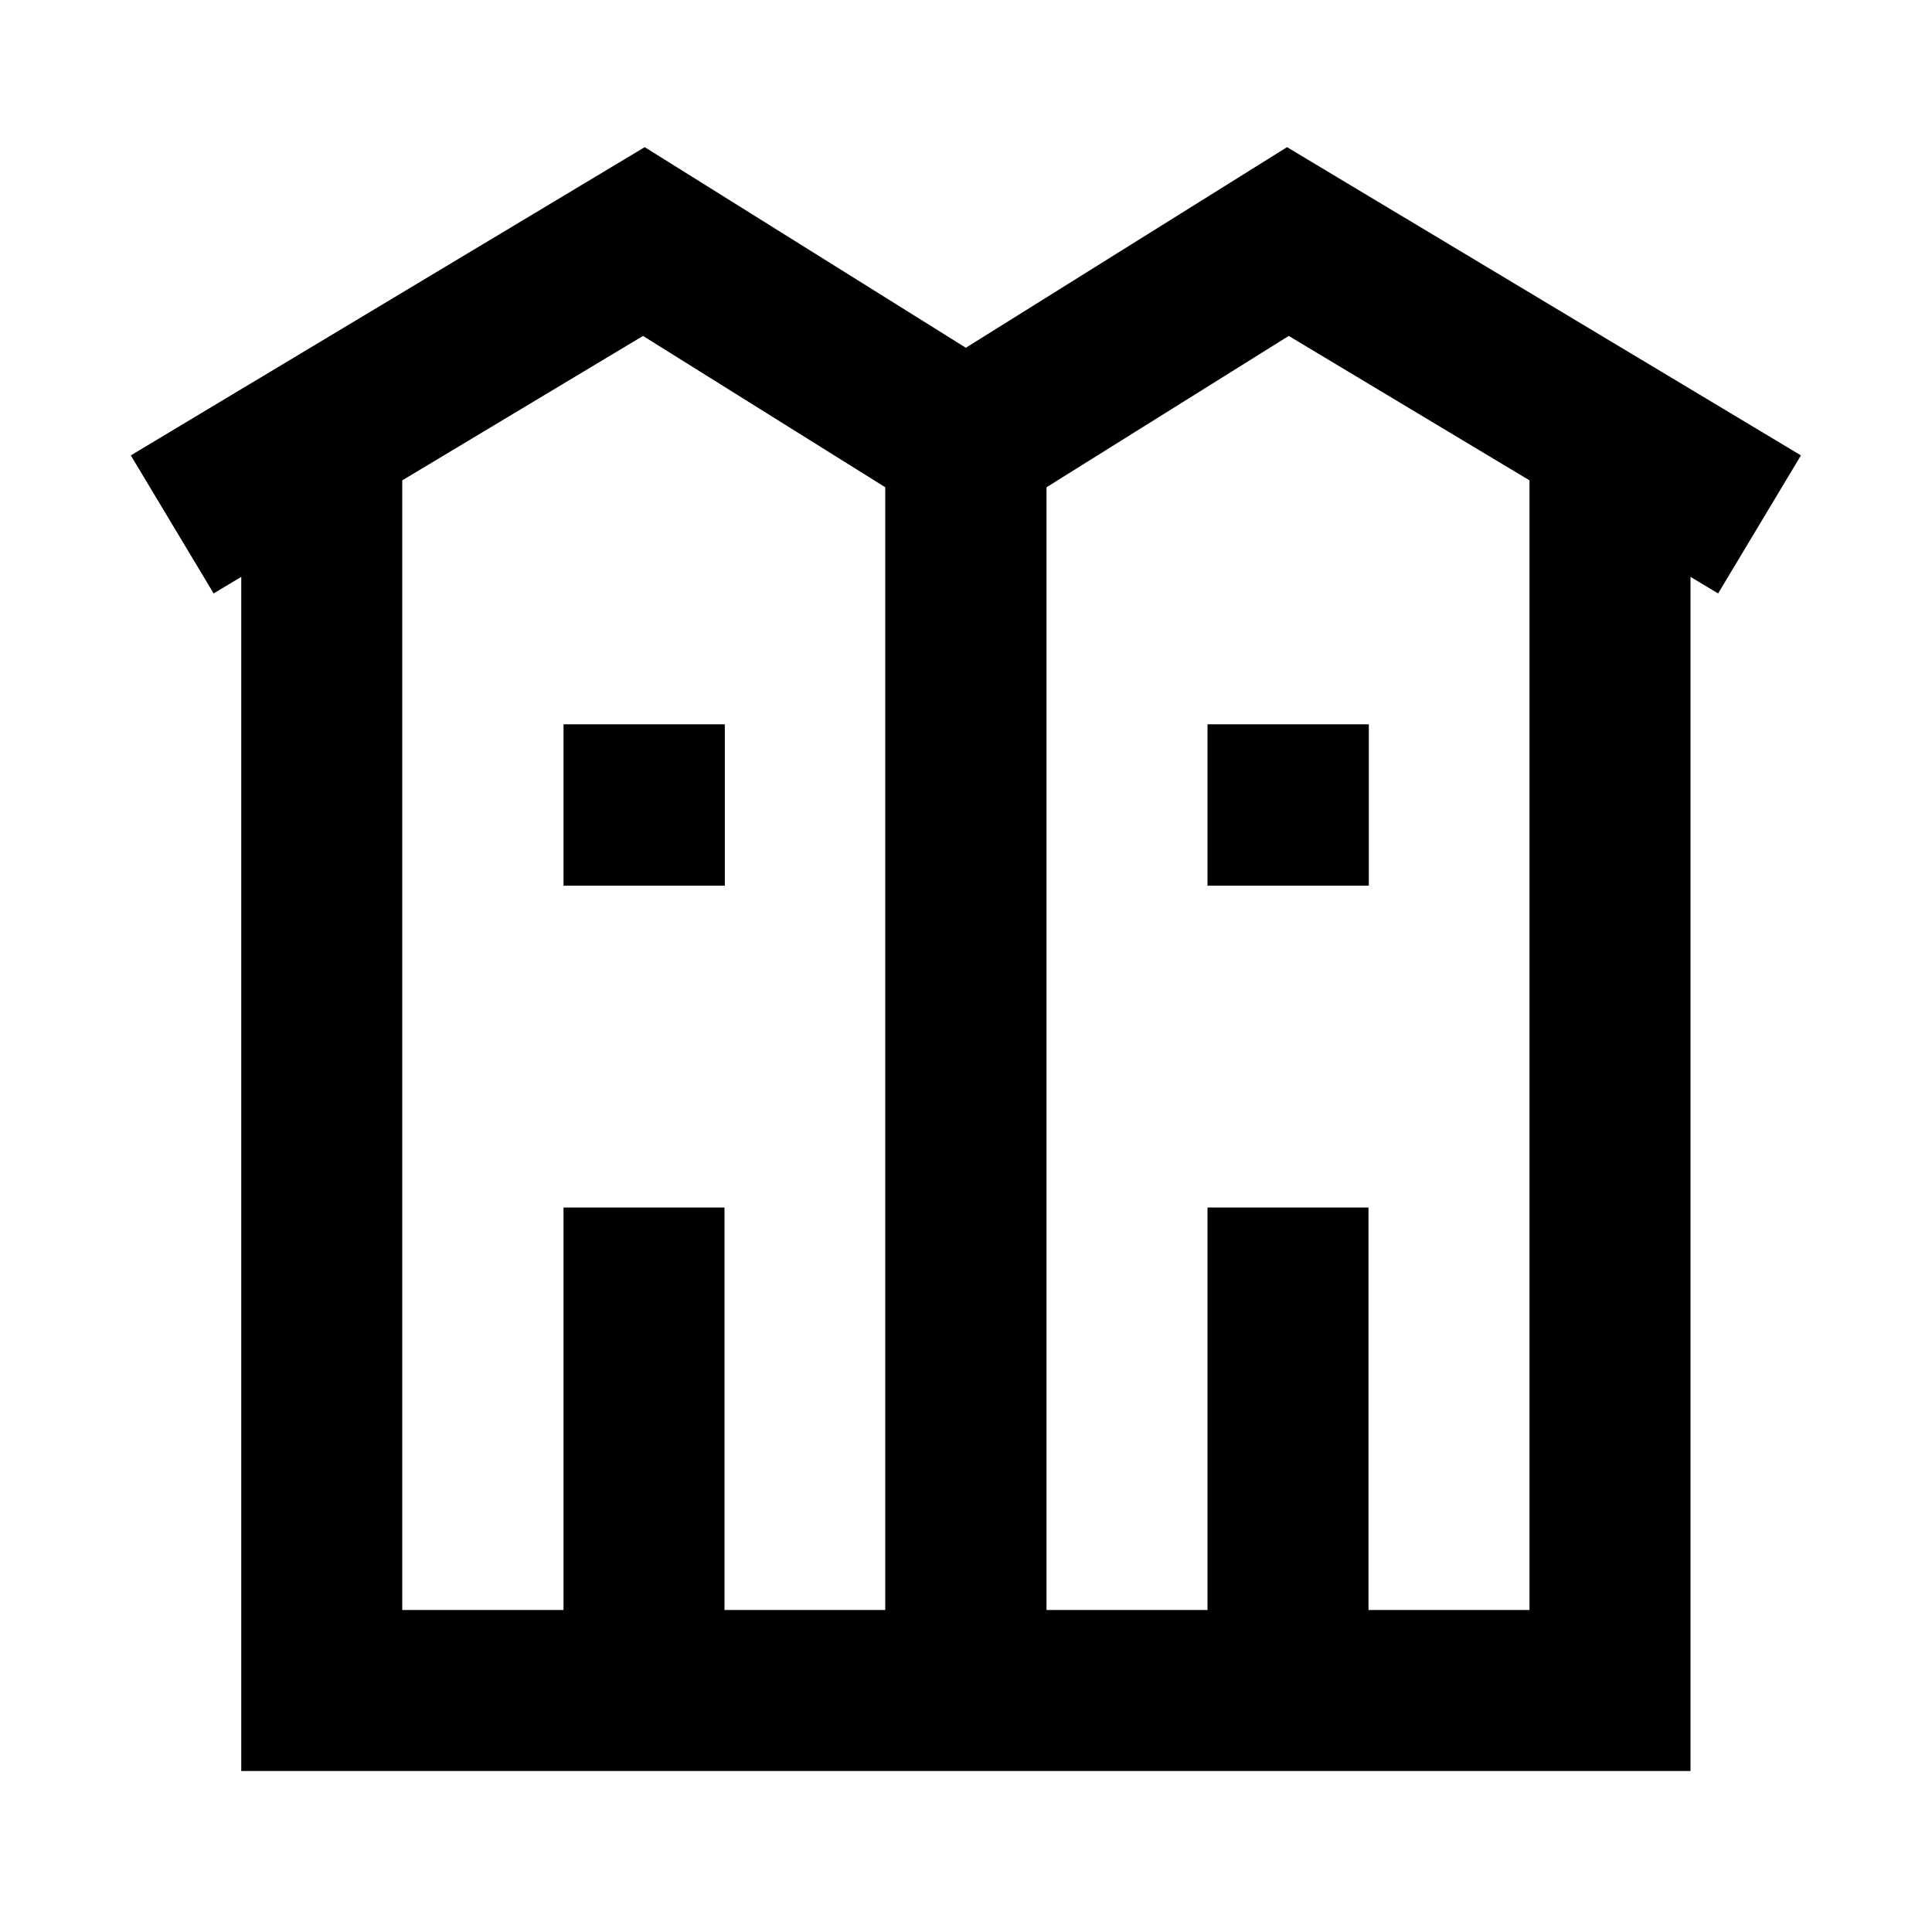<svg width="24" height="24" viewBox="0 0 24 24" fill="none" xmlns="http://www.w3.org/2000/svg">
<path d="M8.009 1.828L11.998 4.32L15.988 1.828L22.372 5.657L21.343 7.372L21 7.166V22H2.997V7.166L2.654 7.372L1.625 5.657L8.009 1.828ZM4.997 5.967V20H7V15H9V20H10.997V6.053L7.988 4.173L4.997 5.967ZM13 20H15V15H17V20H19V5.967L16.009 4.173L13 6.053V20ZM7 8.998H9.004V11.002H7V8.998ZM15 8.998H17.004V11.002H15V8.998Z" fill="black"/>
</svg>
